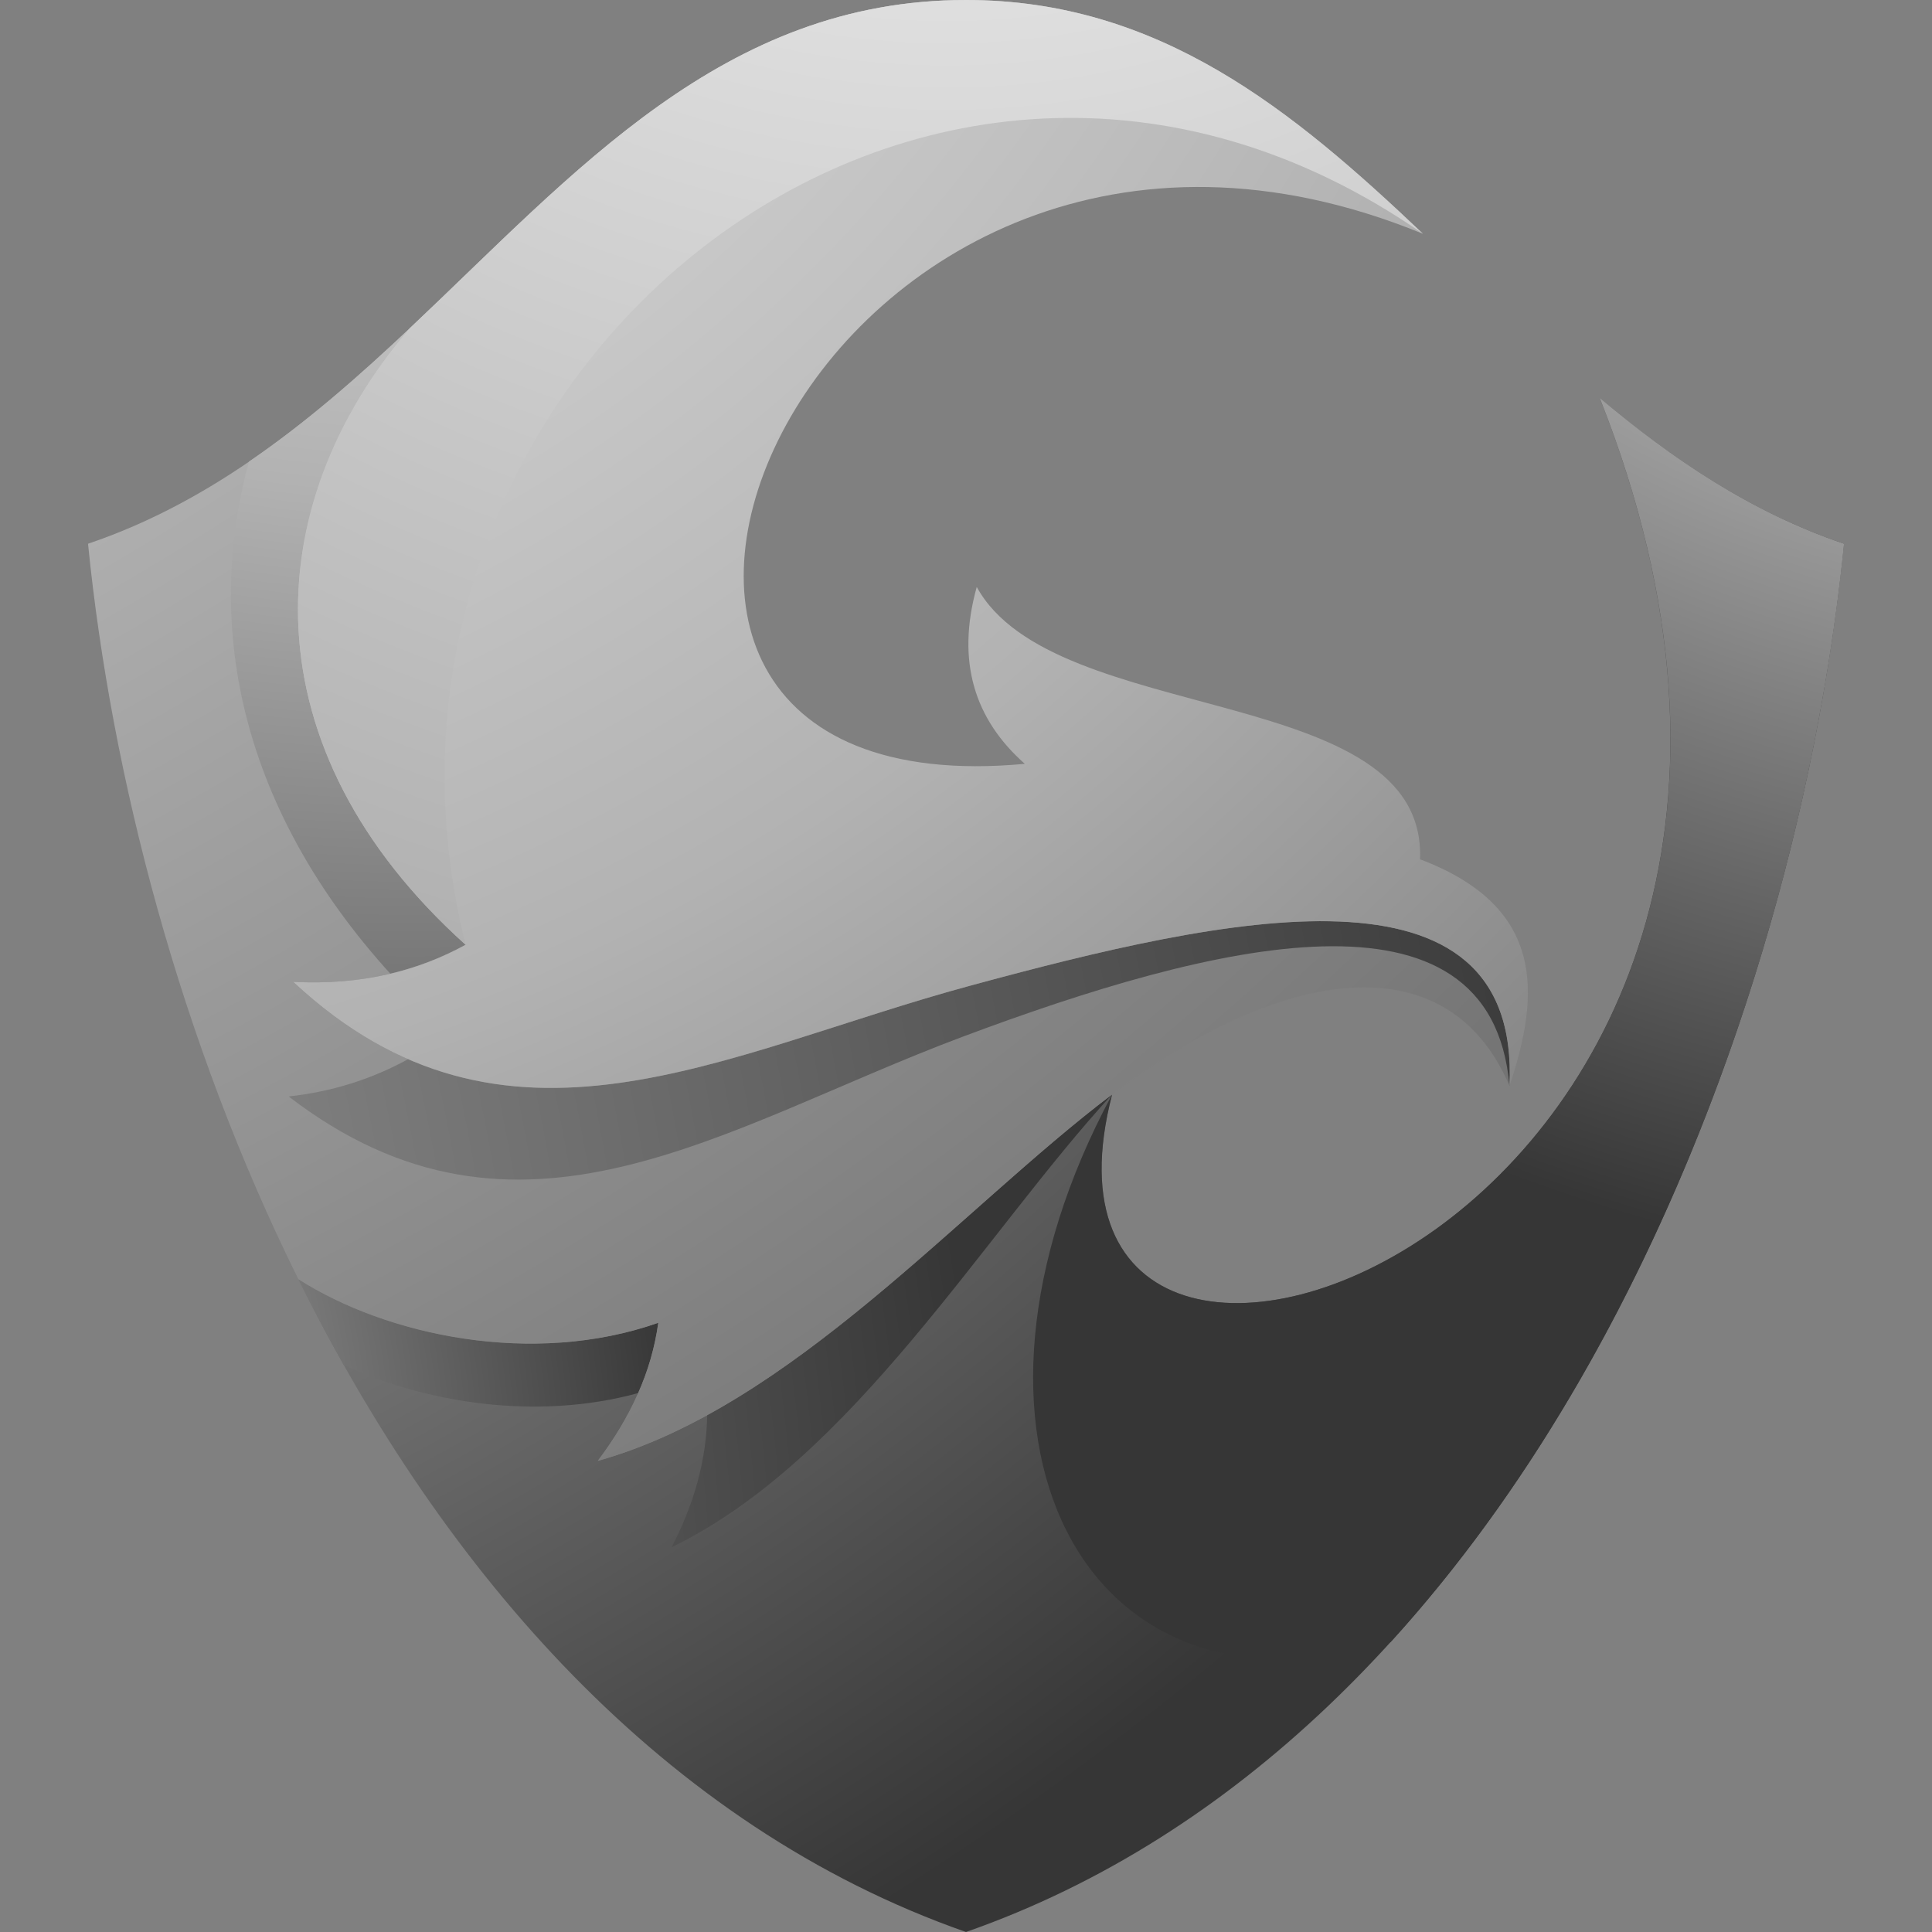 <?xml version="1.0" encoding="UTF-8"?><svg id="Layer_1" xmlns="http://www.w3.org/2000/svg" xmlns:xlink="http://www.w3.org/1999/xlink" viewBox="0 0 250 250"><rect x="0" y="0" width="250" height="250" fill="#808080" stroke="none"/><defs><style>.cls-1{fill:url(#radial-gradient);}.cls-1,.cls-2,.cls-3,.cls-4,.cls-5,.cls-6,.cls-7,.cls-8,.cls-9{fill-rule:evenodd;}.cls-2{fill:url(#radial-gradient-5);}.cls-3{fill:url(#radial-gradient-3);}.cls-4{fill:url(#radial-gradient-6);}.cls-5{fill:url(#radial-gradient-2);}.cls-6{fill:url(#radial-gradient-4);}.cls-7{fill:url(#radial-gradient-9);}.cls-8{fill:url(#radial-gradient-8);}.cls-9{fill:url(#radial-gradient-7);}</style><radialGradient id="radial-gradient" cx="-101.44" cy="-99.19" fx="-101.44" fy="-99.19" r="407.77" gradientUnits="userSpaceOnUse"><stop offset="0" stop-color="#fff"/><stop offset=".5" stop-color="#b2b2b2"/><stop offset="1" stop-color="#363636"/></radialGradient><radialGradient id="radial-gradient-2" cx="277.29" cy="-66.2" fx="277.29" fy="-66.2" r="233.39" xlink:href="#radial-gradient"/><radialGradient id="radial-gradient-3" cx="-84.19" cy="196.29" fx="-84.19" fy="196.29" r="172.49" xlink:href="#radial-gradient"/><radialGradient id="radial-gradient-4" cx="-269.44" cy="225.54" fx="-269.44" fy="225.54" r="398.25" xlink:href="#radial-gradient"/><radialGradient id="radial-gradient-5" cx="-173.5" cy="-247.5" fx="-173.5" fy="-247.5" r="711.45" xlink:href="#radial-gradient"/><radialGradient id="radial-gradient-6" cx="-378.93" cy="231.54" fx="-378.93" fy="231.54" r="598.43" xlink:href="#radial-gradient"/><radialGradient id="radial-gradient-7" cx="53.13" cy="-70.03" fx="53.13" fy="-70.03" r="266.26" xlink:href="#radial-gradient"/><radialGradient id="radial-gradient-8" cx="-28.5" cy="-98.5" fx="-28.5" fy="-98.5" r="488.43" xlink:href="#radial-gradient"/><radialGradient id="radial-gradient-9" cx="122.5" cy="-93.5" fx="122.5" fy="-93.5" r="442.33" xlink:href="#radial-gradient"/></defs><path class="cls-1" d="m143.91,141.62c-19.66,14.86-41.48,40.43-66.55,47.41,4.19-5.56,6.95-11.46,7.82-17.86-16.23,5.7-35.14,1.66-46.57-5.64,18.79,37.9,47.27,70.77,86.39,84.47,71.03-24.87,106.95-112.86,113.61-179.64-12.02-4.07-22.22-10.97-31.62-18.88,42.67,107.77-78.47,149.27-63.09,90.14Z"/><path class="cls-5" d="m143.91,141.62c-23.56,43.78-4.28,82.99,36.04,70.86,35.14-38.6,54.02-95.52,58.67-142.12-12.02-4.07-22.22-10.97-31.62-18.88,42.67,107.77-78.47,149.27-63.09,90.14Z"/><path class="cls-3" d="m38.61,165.53c1.86,3.75,3.81,7.48,5.88,11.11,10.59,4.91,24.99,7.21,38.07,3.63,1.31-2.91,2.18-5.96,2.62-9.1-16.23,5.7-35.14,1.66-46.57-5.64Z"/><path class="cls-6" d="m86.92,200.2c23.42-11.34,40.31-40.43,56.98-58.58-15.85,11.98-33.13,30.95-52.39,41.51-.09,5.82-1.72,11.52-4.6,17.07Z"/><path class="cls-2" d="m125.46,127.57c-31.94,8.64-60.06,25.07-87.52-.52,8.75.46,16.05-1.37,22.31-4.8-28.18-25.36-27.05-56.63-7.24-79.76-12.22,11.52-25.19,22.31-41.62,27.87,3,29.99,11.9,64.28,27.22,95.17,11.43,7.3,30.34,11.34,46.57,5.64-.87,6.4-3.63,12.3-7.82,17.86,25.07-6.98,46.89-32.55,66.55-47.41,21.87-16.55,43.4-19.89,51.42-1.1,1.46-30.46-36.77-21.93-69.87-12.94Z"/><path class="cls-4" d="m125.46,127.57c-26.18,7.1-49.83,19.4-72.63,9.48-4.68,2.56-9.83,4.22-15.48,4.83,29.76,22.89,56.22,3.9,87.17-7.71,32.14-12.04,68.44-21.29,70.8,6.34,1.46-30.46-36.77-21.93-69.87-12.94Z"/><path class="cls-9" d="m53.01,42.49c-6.57,6.2-13.35,12.16-20.8,17.25-5.9,21.64-.87,45.14,18.3,66.26,3.52-.84,6.75-2.09,9.74-3.75-28.18-25.36-27.05-56.63-7.24-79.76Z"/><path class="cls-8" d="m183.75,111.2c.9-23.01-47.41-17.04-57.36-35.25-2.68,9.63-.29,17.13,6.22,22.89-72.34,6.75-27.17-100.87,51.51-68.59C167.27,14.25,149.99,0,125,0c-31.42,0-50.58,22.31-71.99,42.49-19.81,23.12-20.94,54.39,7.24,79.76-6.25,3.43-13.55,5.26-22.31,4.8,27.46,25.6,55.58,9.16,87.52.52,33.1-8.99,71.32-17.51,69.87,12.94,4.1-12.22,4.42-23.27-11.58-29.32Z"/><path class="cls-7" d="m53.01,42.49c-19.81,23.12-20.94,54.39,7.24,79.76C41.99,49.04,119.39-14.75,184.13,30.25,167.27,14.25,149.99,0,125,0c-31.42,0-50.58,22.31-71.99,42.49Z"/></svg>